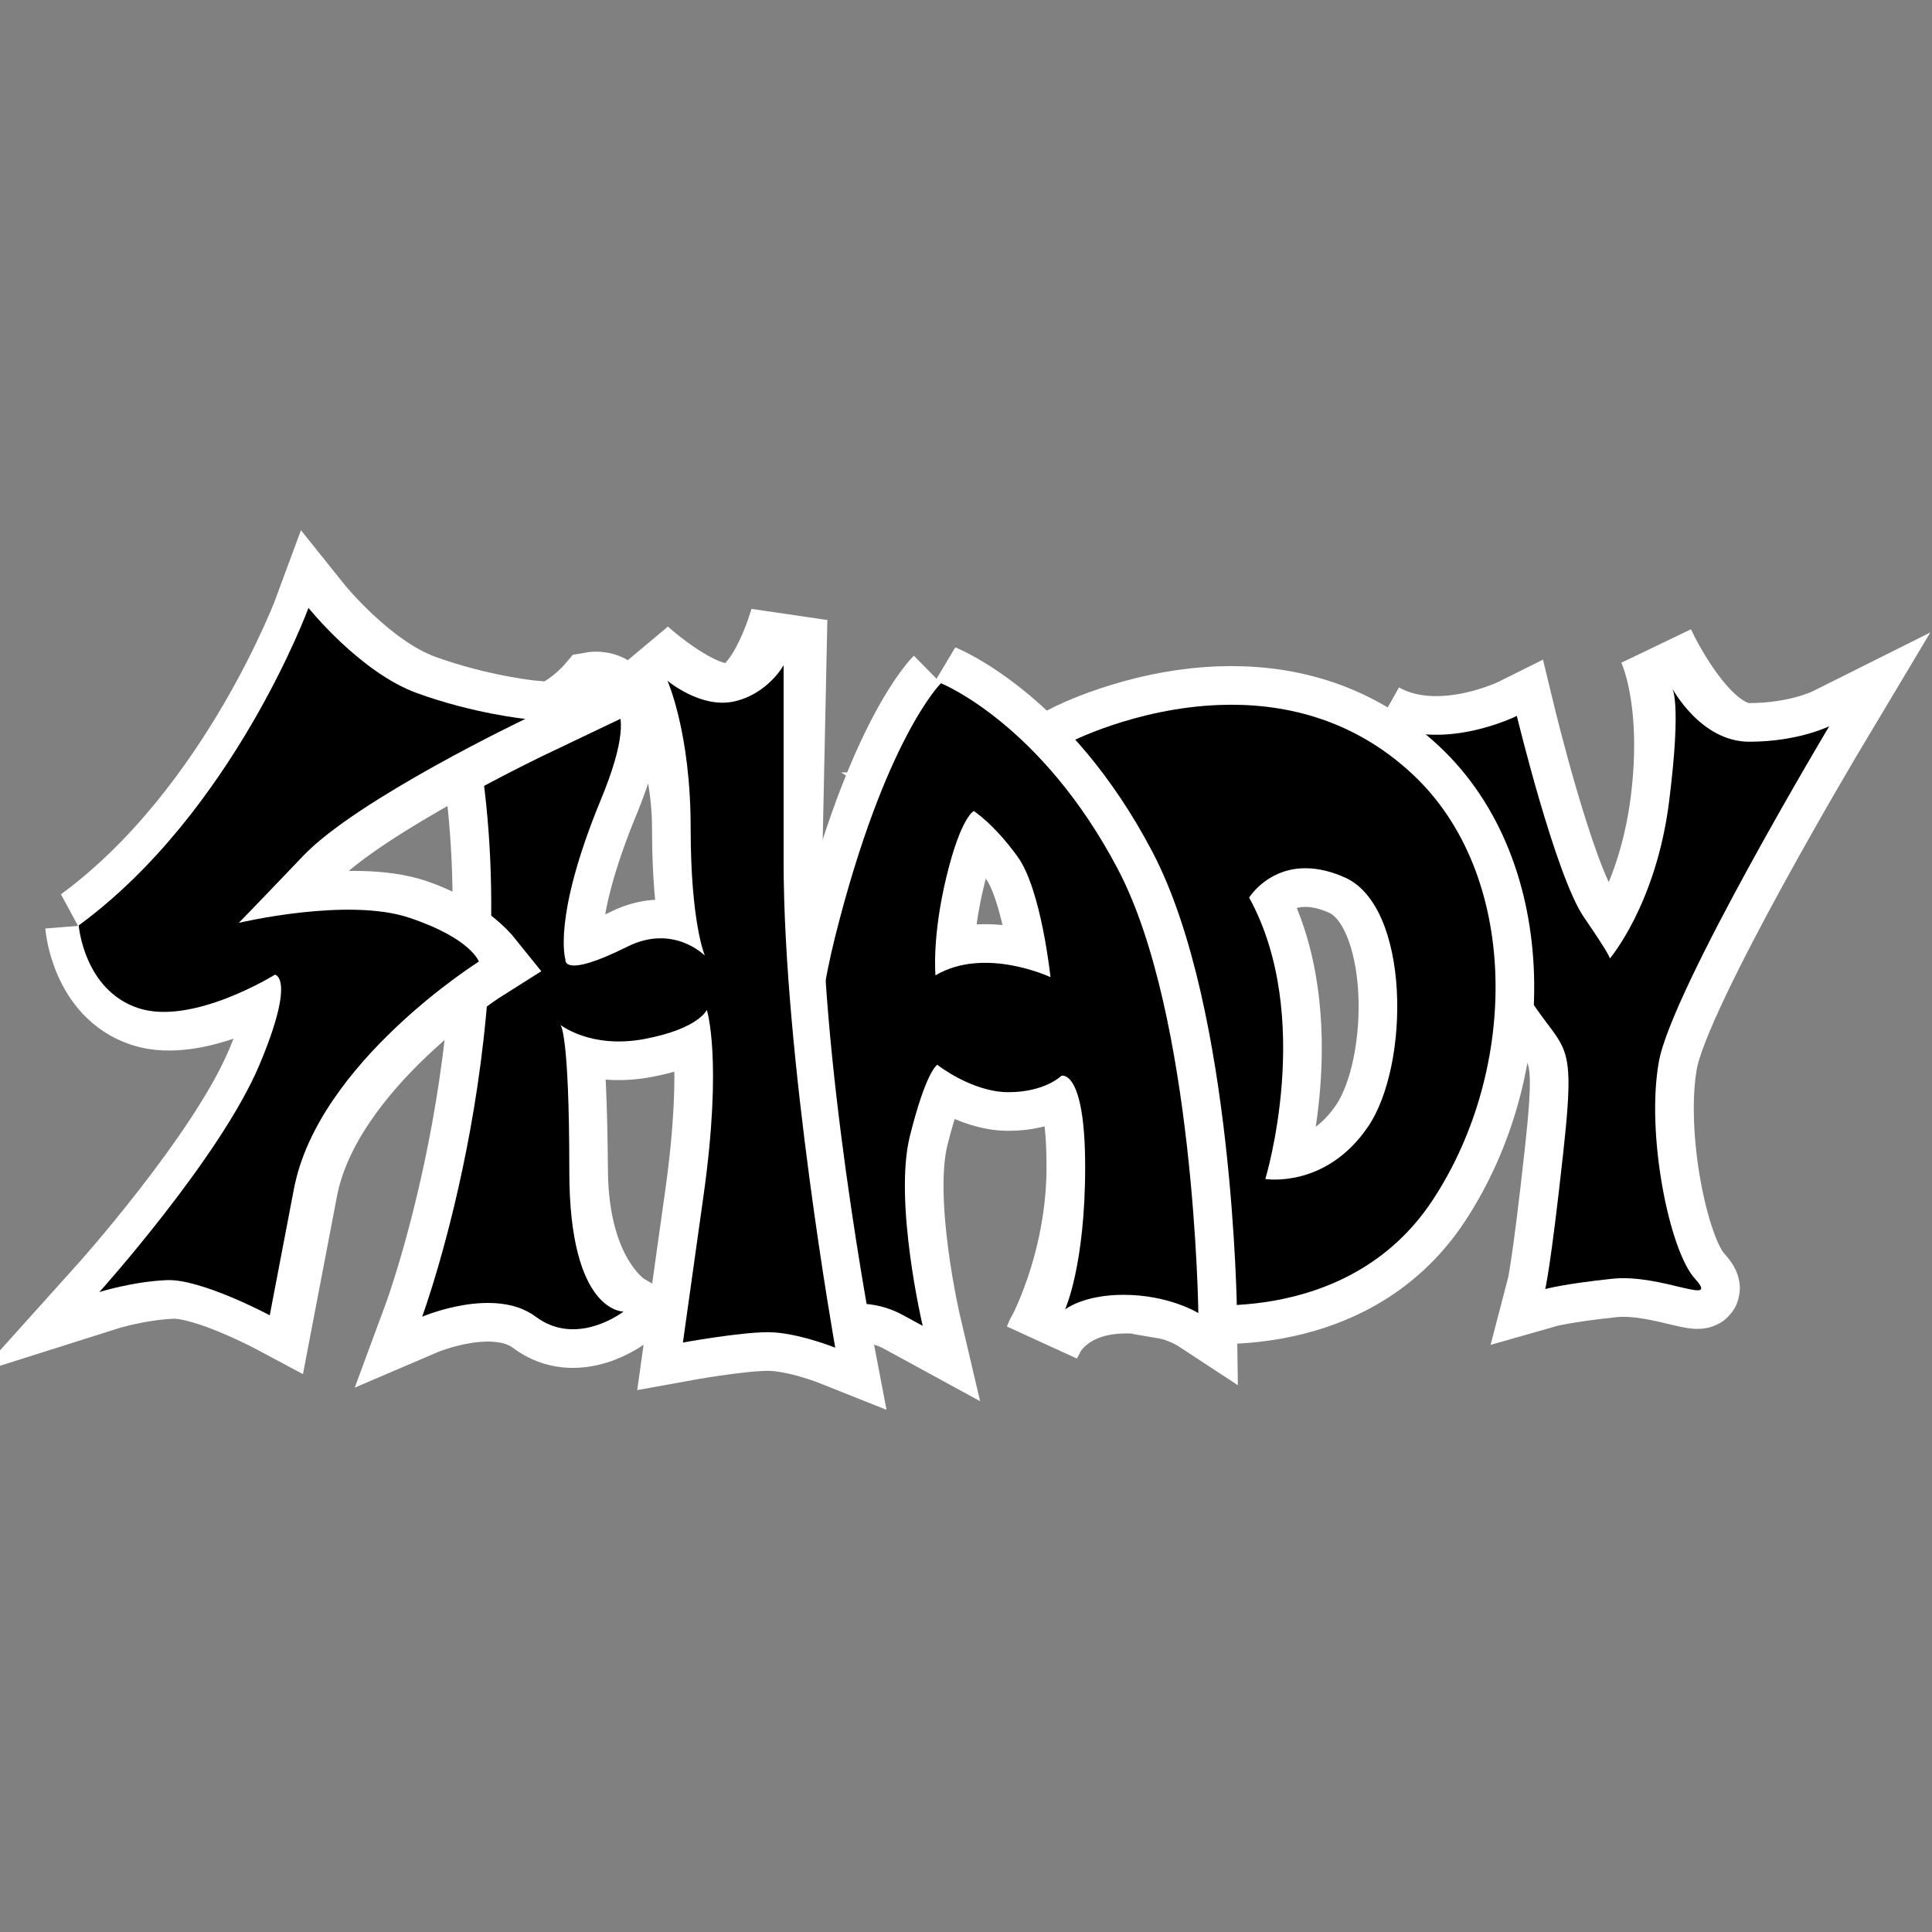 <?xml version="1.0" encoding="UTF-8" standalone="no"?>
<!-- Created with Inkscape (http://www.inkscape.org/) -->

<svg
   xmlns:dc="http://purl.org/dc/elements/1.1/"
   xmlns:cc="http://creativecommons.org/ns#"
   xmlns:rdf="http://www.w3.org/1999/02/22-rdf-syntax-ns#"
   xmlns:svg="http://www.w3.org/2000/svg"
   xmlns="http://www.w3.org/2000/svg"
   xmlns:sodipodi="http://sodipodi.sourceforge.net/DTD/sodipodi-0.dtd"
   xmlns:inkscape="http://www.inkscape.org/namespaces/inkscape"
   width="200mm"
   height="200mm"
   viewBox="0 0 200 200"
   version="1.1"
   id="svg8"
   sodipodi:docname="shady_new.svg"
   inkscape:version="0.92.2 5c3e80d, 2017-08-06">
  <rect x="0" y="0" width="200" height="200" fill="#808080" stroke="none"/>
  <defs
     id="defs2" />
  <sodipodi:namedview
     id="base"
     pagecolor="#ffffff"
     bordercolor="#666666"
     borderopacity="1.0"
     inkscape:pageopacity="0.0"
     inkscape:pageshadow="2"
     inkscape:zoom="0.7"
     inkscape:cx="384.74157"
     inkscape:cy="508.64168"
     inkscape:document-units="mm"
     inkscape:current-layer="g886"
     showgrid="false"
     inkscape:window-width="1600"
     inkscape:window-height="845"
     inkscape:window-x="0"
     inkscape:window-y="27"
     inkscape:window-maximized="1" />
  <g
     inkscape:label="Layer 1"
     inkscape:groupmode="layer"
     id="layer1"
     transform="translate(0,-97)">
    <g
       id="g886"
       transform="translate(-8.2,40.101)">
      <path
         sodipodi:nodetypes="ccccscscssscssc"
         inkscape:connector-curvature="0"
         id="path831"
         d="m 151.057,131.544 c 6.147,3.475 14.165,-0.535 14.165,-0.535 0,0 4.009,16.571 6.949,20.847 2.94,4.276 2.673,4.276 2.673,4.276 0,0 4.811,-5.613 6.147,-16.303 1.336,-10.691 -1.32,-15.993 -1.32,-15.993 0,0 4.527,9.846 9.606,9.846 5.078,0 8.285,-1.604 8.285,-1.604 0,0 -16.303,27.262 -17.64,34.745 -1.336,7.484 1.069,19.511 3.742,22.451 2.673,2.94 -3.474,-0.535 -8.553,0 -5.078,0.535 -6.949,1.069 -6.949,1.069 0,0 0.551,-2.095 1.871,-14.165 1.579,-14.435 -0.267,-8.82 -6.147,-20.58 -5.88,-11.76 -12.829,-24.054 -12.829,-24.054 z"
         style="fill:#000000;stroke:#ffffff;stroke-width:8;stroke-linecap:butt;stroke-linejoin:miter;stroke-opacity:1" />
      <path
         style="fill:#000000;stroke:none;stroke-width:8;stroke-linecap:butt;stroke-linejoin:miter;stroke-opacity:1"
         d="m 151.057,131.544 c 6.147,3.475 14.165,-0.535 14.165,-0.535 0,0 4.009,16.571 6.949,20.847 2.94,4.276 2.673,4.276 2.673,4.276 0,0 4.811,-5.613 6.147,-16.303 1.336,-10.691 0.267,-11.76 0.267,-11.76 0,0 2.94,5.613 8.018,5.613 5.078,0 8.285,-1.604 8.285,-1.604 0,0 -16.303,27.262 -17.64,34.745 -1.336,7.484 1.069,19.511 3.742,22.451 2.673,2.94 -3.474,-0.535 -8.553,0 -5.078,0.535 -6.949,1.069 -6.949,1.069 0,0 0.551,-2.095 1.871,-14.165 1.579,-14.435 -0.267,-8.82 -6.147,-20.58 -5.88,-11.76 -12.829,-24.054 -12.829,-24.054 z"
         id="path890"
         inkscape:connector-curvature="0"
         sodipodi:nodetypes="ccccscscssscssc" />
      <path
         sodipodi:nodetypes="cccssccscccc"
         inkscape:connector-curvature="0"
         id="path826"
         d="m 134.378,129.879 c -8.722,0.337 -15.618,3.946 -15.618,3.946 20.47,22.92 11.578,57.945 11.578,57.945 0,0 17.244,2.961 26.196,-10.675 8.952,-13.636 8.998,-33.692 -2.116,-44.056 -6.338,-5.91 -13.676,-7.406 -20.04,-7.16 z m 8.625,16.907 c 1.245,-0.055 2.71,0.19 4.404,0.942 6.774,3.007 6.79,19.388 2.404,25.819 -4.386,6.431 -10.625,5.402 -10.625,5.402 0,0 5.111,-16.768 -1.675,-29.133 0,0 1.756,-2.866 5.492,-3.031 z"
         style="fill:#000000;stroke:#ffffff;stroke-width:8;stroke-linecap:butt;stroke-linejoin:miter;stroke-opacity:1" />
      <path
         style="fill:#000000;stroke:none;stroke-width:3;stroke-linecap:butt;stroke-linejoin:miter;stroke-opacity:1"
         d="m 134.378,129.879 c -8.722,0.337 -15.618,3.946 -15.618,3.946 20.47,22.92 11.578,57.945 11.578,57.945 0,0 17.244,2.961 26.196,-10.675 8.952,-13.636 8.998,-33.692 -2.116,-44.056 -6.338,-5.91 -13.676,-7.406 -20.04,-7.16 z m 8.625,16.907 c 1.245,-0.055 2.71,0.19 4.404,0.942 6.774,3.007 6.79,19.388 2.404,25.819 -4.386,6.431 -10.625,5.402 -10.625,5.402 0,0 5.111,-16.768 -1.675,-29.133 0,0 1.756,-2.866 5.492,-3.031 z"
         id="path845"
         inkscape:connector-curvature="0"
         sodipodi:nodetypes="cccssccscccc" />
      <path
         inkscape:connector-curvature="0"
         id="path821"
         d="m 105.606,127.629 c 0,0 -5.801,5.7 -10.961,26.269 -4.148,16.536 -3.024,38.931 -3.024,38.931 4.725,-1.701 7.938,-0.945 10.016,0.189 l 2.079,1.134 c 0,0 -3.024,-12.851 -1.323,-19.655 1.701,-6.804 2.835,-7.371 2.835,-7.371 0,0 3.591,2.835 7.371,2.835 3.78,0 5.48,-1.701 5.48,-1.701 0,0 2.457,-0.756 2.457,9.449 0,10.205 -4.335,17.855 -4.335,17.855 0,0 1.607,-4.492 8.303,-4.626 4.724,-0.094 7.748,1.89 7.748,1.89 0,0 -0.378,-30.805 -8.316,-45.924 -7.938,-15.119 -18.332,-19.277 -18.332,-19.277 z m 3.402,13.229 c 0,0 2.079,1.323 4.536,4.725 2.457,3.402 3.402,12.473 3.402,12.473 0,0 -6.804,-3.213 -11.906,-0.189 0,0 -0.378,-3.968 1.134,-10.205 1.512,-6.237 2.835,-6.804 2.835,-6.804 z"
         style="fill:#000000;stroke:#ffffff;stroke-width:8;stroke-linecap:butt;stroke-linejoin:miter;stroke-opacity:1"
         sodipodi:nodetypes="cscccccscscscsccscccc" />
      <path
         sodipodi:nodetypes="cscccccscscscsccscccc"
         style="fill:#000000;stroke:none;stroke-width:8;stroke-linecap:butt;stroke-linejoin:miter;stroke-opacity:1"
         d="m 105.606,127.629 c 0,0 -5.801,5.7 -10.961,26.269 -4.148,16.536 -3.024,38.931 -3.024,38.931 4.725,-1.701 7.938,-0.945 10.016,0.189 l 2.079,1.134 c 0,0 -3.024,-12.851 -1.323,-19.655 1.701,-6.804 2.835,-7.371 2.835,-7.371 0,0 3.591,2.835 7.371,2.835 3.78,0 5.48,-1.701 5.48,-1.701 0,0 2.457,-0.756 2.457,9.449 0,10.205 -2.079,14.741 -2.079,14.741 0,0 1.89,-1.512 6.048,-1.512 4.725,0 7.748,1.89 7.748,1.89 0,0 -0.378,-30.805 -8.316,-45.924 -7.938,-15.119 -18.332,-19.277 -18.332,-19.277 z m 3.402,13.229 c 0,0 2.079,1.323 4.536,4.725 2.457,3.402 3.402,12.473 3.402,12.473 0,0 -6.804,-3.213 -11.906,-0.189 0,0 -0.378,-3.968 1.134,-10.205 1.512,-6.237 2.835,-6.804 2.835,-6.804 z"
         id="path892"
         inkscape:connector-curvature="0" />
      <path
         sodipodi:nodetypes="ccccscccscscscscscscsccc"
         inkscape:connector-curvature="0"
         id="path819"
         d="m 57.246,131.642 c 6.147,30.469 -5.345,61.563 -5.345,61.563 0,0 7.484,-3.207 11.76,0 4.276,3.207 9.087,-0.535 9.087,-0.535 0,0 -5.518,-3.226 -5.613,-14.524 -0.123,-14.699 -0.935,-15.168 -0.935,-15.168 0,0 3.14,2.539 8.753,1.47 5.613,-1.069 6.414,-3.007 6.414,-3.007 0,0 1.654,5.035 -0.334,19.201 l -2.138,15.234 c 0,0 5.88,-1.069 8.82,-1.069 2.94,0 6.949,1.604 6.949,1.604 0,0 -5.774,-30.03 -5.345,-50.338 l 0.529,-25.075 c 0,0 -2.133,7.702 -5.607,8.504 -3.474,0.802 -9.595,-4.784 -9.595,-4.784 0,0 5.051,7.991 5.051,17.88 0,9.889 1.47,13.23 1.47,13.23 0,0 -3.232,-3.325 -8.018,-0.935 -6.799,3.394 -6.414,1.336 -6.414,1.336 0,0 -1.403,-4.276 3.675,-16.571 5.078,-12.294 -0.802,-11.281 -0.802,-11.281 0,0 -3.007,3.531 -6.749,3.798 -3.742,0.267 -5.613,-0.535 -5.613,-0.535 z"
         style="fill:#000000;stroke:#ffffff;stroke-width:8;stroke-linecap:butt;stroke-linejoin:miter;stroke-opacity:1" />
      <path
         style="fill:#000000;stroke:none;stroke-width:3;stroke-linecap:butt;stroke-linejoin:miter;stroke-opacity:1"
         d="m 57.246,131.642 c 6.147,30.469 -5.345,61.563 -5.345,61.563 0,0 7.484,-3.207 11.76,0 4.276,3.207 9.087,-0.535 9.087,-0.535 0,0 -5.613,0.176 -5.613,-14.524 0,-14.7 -0.935,-15.168 -0.935,-15.168 0,0 3.14,2.539 8.753,1.47 5.613,-1.069 6.414,-3.007 6.414,-3.007 0,0 1.654,5.035 -0.334,19.201 l -2.138,15.234 c 0,0 5.88,-1.069 8.82,-1.069 2.94,0 6.949,1.604 6.949,1.604 0,0 -5.345,-30.026 -5.345,-50.338 V 125.762 c 0,0 -1.604,2.94 -5.078,3.742 -3.474,0.802 -6.949,-2.138 -6.949,-2.138 0,0 2.405,5.345 2.405,15.234 0,9.889 1.47,13.23 1.47,13.23 0,0 -3.232,-3.325 -8.018,-0.935 -6.799,3.394 -6.414,1.336 -6.414,1.336 0,0 -1.403,-4.276 3.675,-16.571 5.078,-12.294 -0.802,-10.223 -0.802,-10.223 0,0 -3.007,2.472 -6.749,2.74 -3.742,0.267 -5.613,-0.535 -5.613,-0.535 z"
         id="path841"
         inkscape:connector-curvature="0"
         sodipodi:nodetypes="ccccscccscscscscscscsccc" />
      <path
         sodipodi:nodetypes="ccccscscsczcsccc"
         inkscape:connector-curvature="0"
         id="path817"
         d="m 16.876,152.701 c 16.036,-11.76 23.787,-32.874 23.787,-32.874 0,0 5.345,6.682 11.225,8.82 5.88,2.138 11.225,2.673 11.225,2.673 0,0 -17.373,8.285 -22.985,14.165 -5.613,5.88 -6.682,6.949 -6.682,6.949 0,0 11.238,-2.71 17.64,-0.535 4.903,1.666 7.216,4.544 7.216,4.544 0,0 -16.641,10.442 -19.143,23.52 L 36.654,193.059 c 0,0 -7.095,-3.793 -10.657,-3.642 -3.562,0.151 -6.982,1.236 -6.982,1.236 0,0 12.54,-13.937 16.571,-23.52 3.821,-9.086 1.604,-9.337 1.604,-9.337 0,0 -8.553,5.328 -14.165,3.457 -5.613,-1.871 -6.147,-8.553 -6.147,-8.553 z"
         style="fill:#000000;stroke:#ffffff;stroke-width:8;stroke-linecap:butt;stroke-linejoin:miter;stroke-opacity:1" />
      <path
         style="fill:#000000;stroke:none;stroke-width:8;stroke-linecap:butt;stroke-linejoin:miter;stroke-opacity:1"
         d="m 16.346,152.701 c 16.036,-11.76 23.787,-32.874 23.787,-32.874 0,0 5.345,6.682 11.225,8.82 5.88,2.138 11.225,2.673 11.225,2.673 0,0 -17.373,8.285 -22.985,14.165 -5.613,5.88 -6.682,6.949 -6.682,6.949 0,0 11.225,-2.673 17.64,-0.535 6.414,2.138 7.216,4.544 7.216,4.544 0,0 -16.641,10.442 -19.143,23.52 L 36.124,193.059 c 0,0 -7.095,-3.793 -10.657,-3.642 -3.562,0.151 -6.982,1.236 -6.982,1.236 0,0 12.54,-13.937 16.571,-23.52 3.821,-9.086 1.604,-9.337 1.604,-9.337 0,0 -8.553,5.328 -14.165,3.457 -5.613,-1.871 -6.147,-8.553 -6.147,-8.553 z"
         id="path839"
         inkscape:connector-curvature="0"
         sodipodi:nodetypes="ccccscscsczcsccc" />
    </g>
  </g>
</svg>
